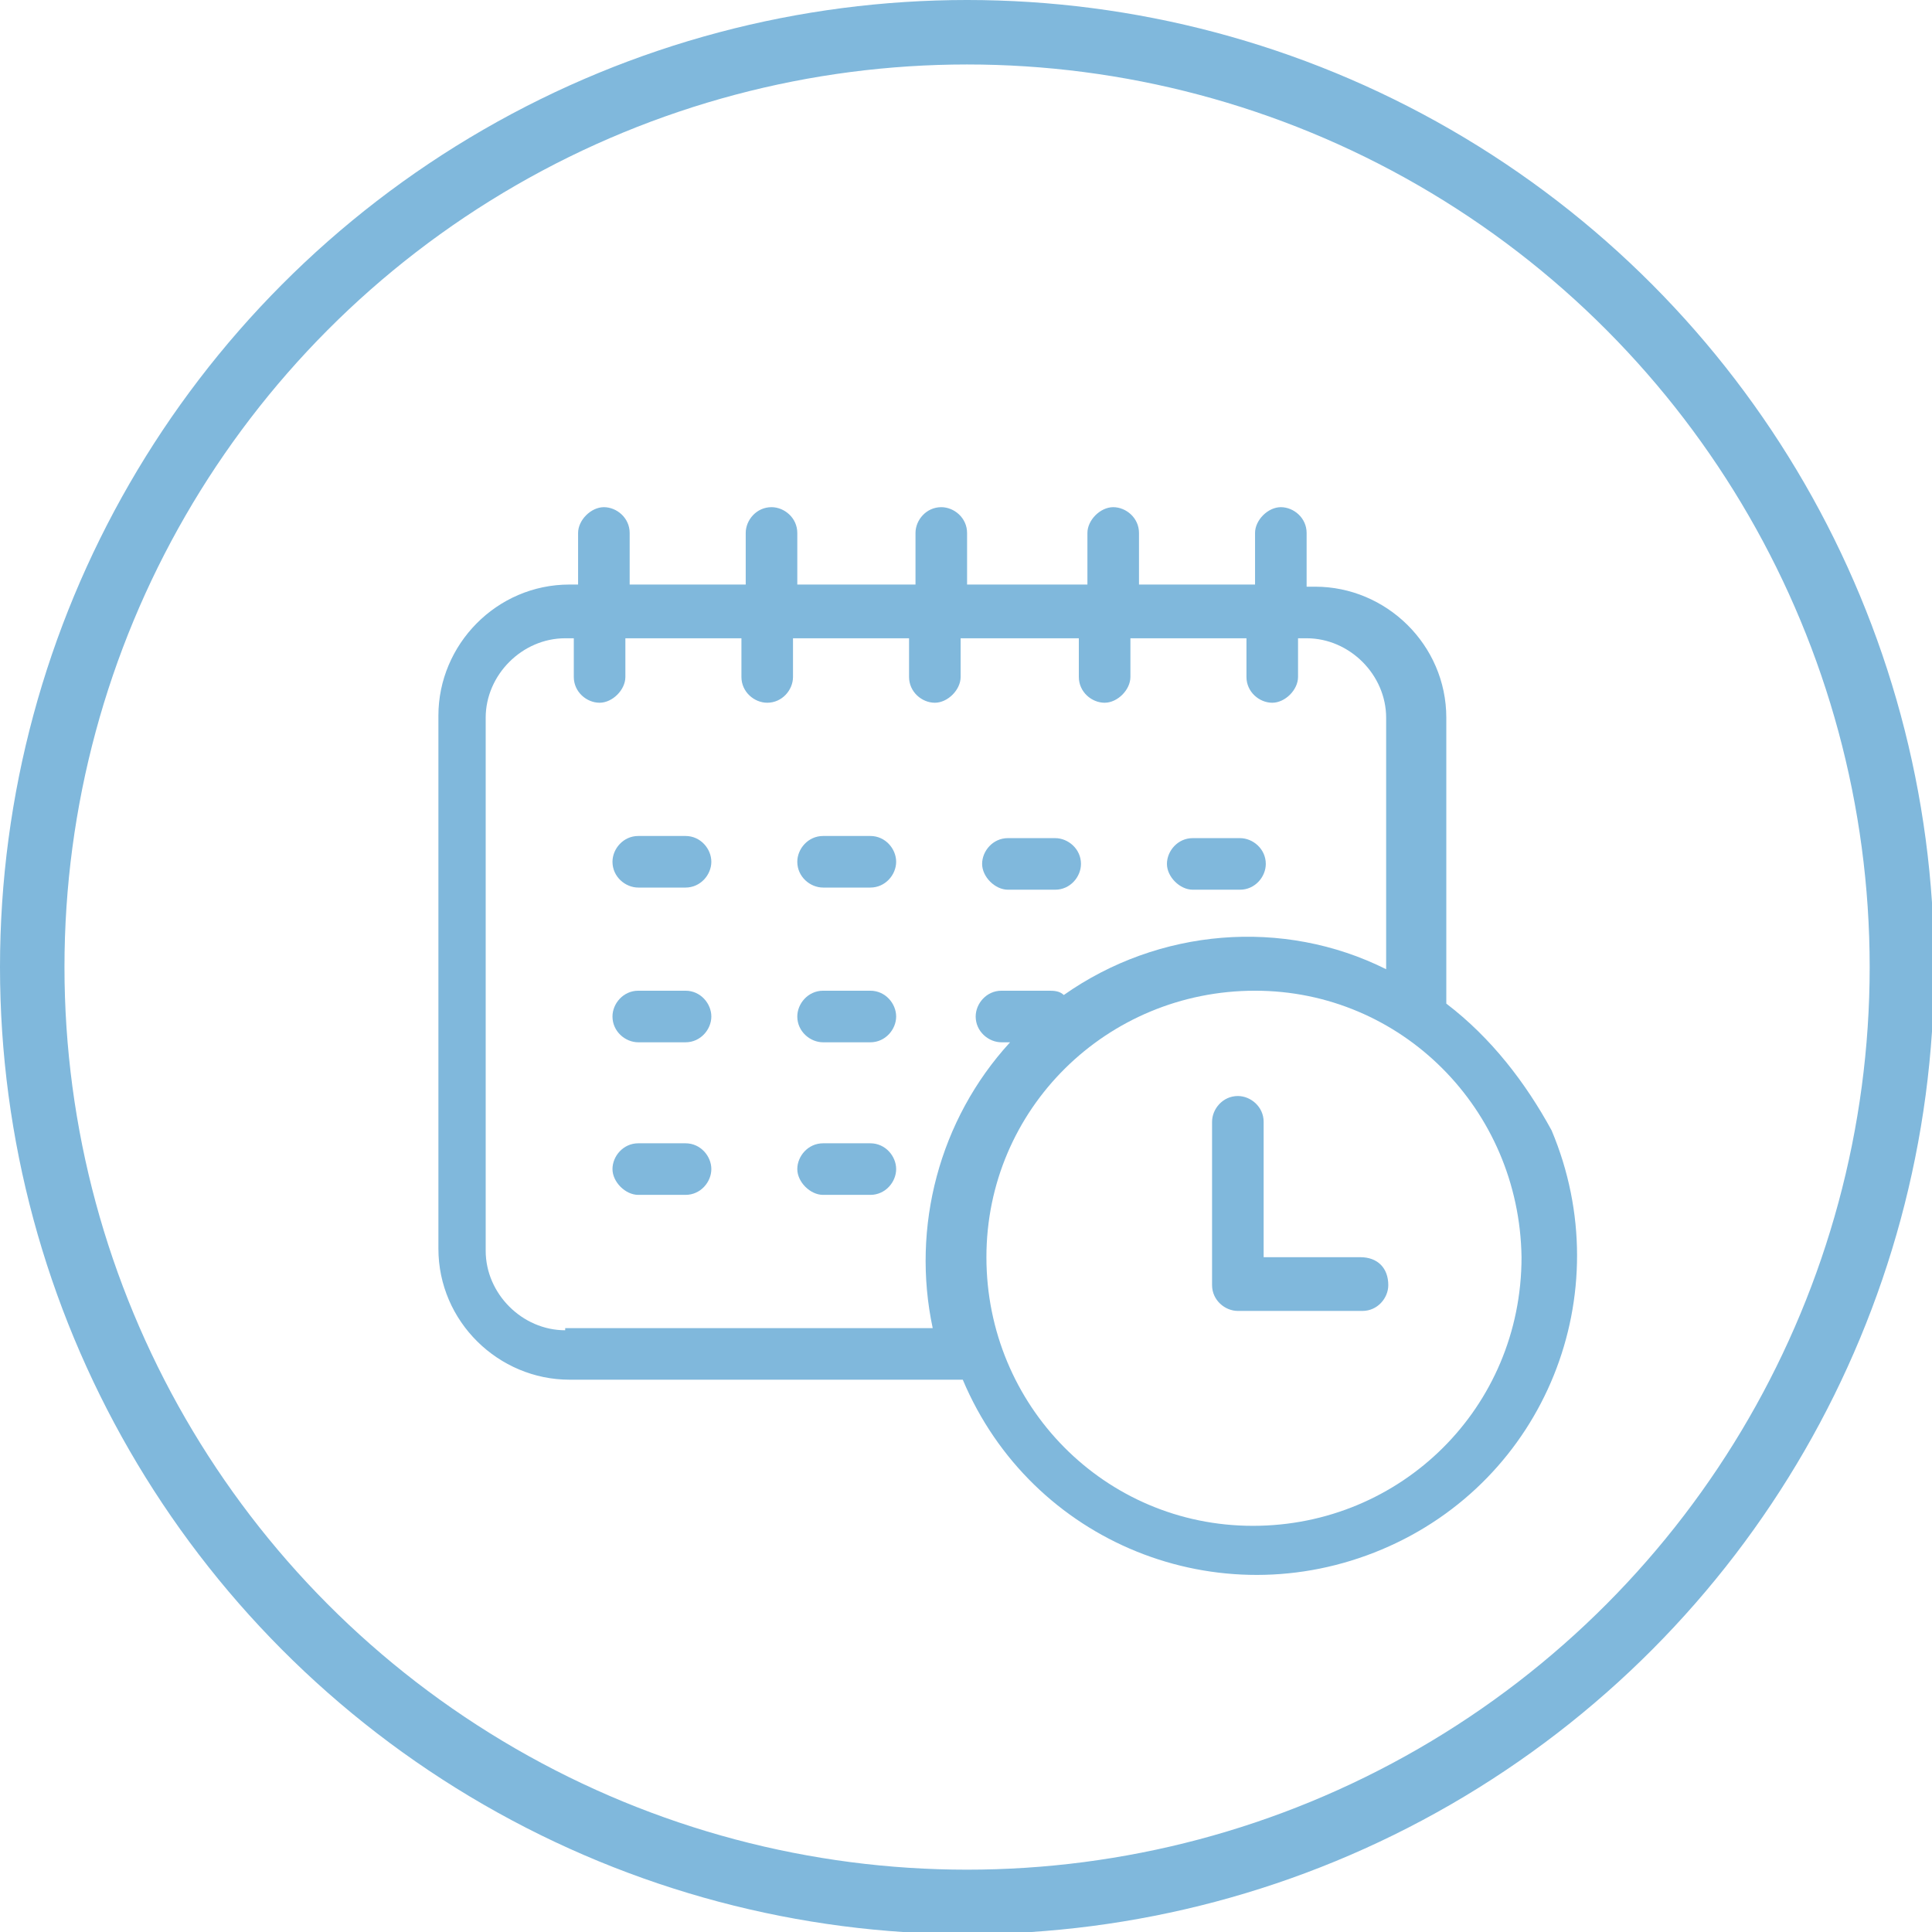<?xml version="1.0" encoding="utf-8"?>
<!-- Generator: Adobe Illustrator 23.0.3, SVG Export Plug-In . SVG Version: 6.00 Build 0)  -->
<!DOCTYPE svg PUBLIC "-//W3C//DTD SVG 1.1//EN" "http://www.w3.org/Graphics/SVG/1.1/DTD/svg11.dtd">
<svg version="1.1" id="Layer_1" xmlns:x="http://ns.adobe.com/Extensibility/1.0/" xmlns:i="http://ns.adobe.com/AdobeIllustrator/10.0/" xmlns:graph="http://ns.adobe.com/Graphs/1.0/"
	 xmlns="http://www.w3.org/2000/svg" xmlns:xlink="http://www.w3.org/1999/xlink" x="0px" y="0px" viewBox="0 0 89.9 89.9"
	 style="enable-background:new 0 0 89.9 89.9;" xml:space="preserve">
<style type="text/css">
	.st0{fill:none;stroke:#80B8DC;stroke-width:3;stroke-miterlimit:10;}
	.st1{fill:#80B8DC;}
</style>
<circle class="st0" cx="45" cy="45" r="43.5"/>
<g>
	<path class="st1" d="M40.5,38.9h-2.2c-0.7,0-1.2,0.6-1.2,1.2c0,0.7,0.6,1.2,1.2,1.2h2.2c0.7,0,1.2-0.6,1.2-1.2
		C41.7,39.5,41.2,38.9,40.5,38.9z"/>
	<path class="st1" d="M31.9,38.9h-2.2c-0.7,0-1.2,0.6-1.2,1.2c0,0.7,0.6,1.2,1.2,1.2h2.2c0.7,0,1.2-0.6,1.2-1.2
		C33.1,39.5,32.6,38.9,31.9,38.9z"/>
	<path class="st1" d="M46.9,41.4h2.2c0.7,0,1.2-0.6,1.2-1.2c0-0.7-0.6-1.2-1.2-1.2h-2.2c-0.7,0-1.2,0.6-1.2,1.2
		C45.7,40.8,46.3,41.4,46.9,41.4z"/>
	<path class="st1" d="M55.5,41.4h2.2c0.7,0,1.2-0.6,1.2-1.2c0-0.7-0.6-1.2-1.2-1.2h-2.2c-0.7,0-1.2,0.6-1.2,1.2
		C54.3,40.8,54.9,41.4,55.5,41.4z"/>
	<path class="st1" d="M40.5,46.1h-2.2c-0.7,0-1.2,0.6-1.2,1.2c0,0.7,0.6,1.2,1.2,1.2h2.2c0.7,0,1.2-0.6,1.2-1.2
		C41.7,46.7,41.2,46.1,40.5,46.1z"/>
	<path class="st1" d="M31.9,46.1h-2.2c-0.7,0-1.2,0.6-1.2,1.2c0,0.7,0.6,1.2,1.2,1.2h2.2c0.7,0,1.2-0.6,1.2-1.2
		C33.1,46.7,32.6,46.1,31.9,46.1z"/>
	<path class="st1" d="M40.5,53.2h-2.2c-0.7,0-1.2,0.6-1.2,1.2s0.6,1.2,1.2,1.2h2.2c0.7,0,1.2-0.6,1.2-1.2S41.2,53.2,40.5,53.2z"/>
	<path class="st1" d="M31.9,53.2h-2.2c-0.7,0-1.2,0.6-1.2,1.2s0.6,1.2,1.2,1.2h2.2c0.7,0,1.2-0.6,1.2-1.2S32.6,53.2,31.9,53.2z"/>
	<path class="st1" d="M67.3,46.7V33.4c0-3.4-2.8-6.1-6.1-6.1h-0.4v-2.5c0-0.7-0.6-1.2-1.2-1.2s-1.2,0.6-1.2,1.2v2.4h-5.4v-2.4
		c0-0.7-0.6-1.2-1.2-1.2s-1.2,0.6-1.2,1.2v2.4H45v-2.4c0-0.7-0.6-1.2-1.2-1.2c-0.7,0-1.2,0.6-1.2,1.2v2.4h-5.5v-2.4
		c0-0.7-0.6-1.2-1.2-1.2c-0.7,0-1.2,0.6-1.2,1.2v2.4h-5.4v-2.4c0-0.7-0.6-1.2-1.2-1.2s-1.2,0.6-1.2,1.2v2.4h-0.4
		c-3.4,0-6.1,2.8-6.1,6.1v24.8c0,3.4,2.8,6.1,6.1,6.1h18.3c3.2,7.6,11.9,11.1,19.5,7.9c7.6-3.2,11.1-11.9,7.9-19.5
		C71,50.4,69.4,48.3,67.3,46.7z M26.3,61.9c-2,0-3.7-1.7-3.7-3.7V33.4c0-2,1.7-3.7,3.7-3.7h0.4v1.8c0,0.7,0.6,1.2,1.2,1.2
		s1.2-0.6,1.2-1.2v-1.8h5.4v1.8c0,0.7,0.6,1.2,1.2,1.2c0.7,0,1.2-0.6,1.2-1.2v-1.8h5.4v1.8c0,0.7,0.6,1.2,1.2,1.2s1.2-0.6,1.2-1.2
		v-1.8h5.5v1.8c0,0.7,0.6,1.2,1.2,1.2s1.2-0.6,1.2-1.2v-1.8h5.4v1.8c0,0.7,0.6,1.2,1.2,1.2s1.2-0.6,1.2-1.2v-1.8h0.4
		c2,0,3.7,1.7,3.7,3.7v11.7c-4.8-2.4-10.6-1.9-15,1.2c-0.2-0.2-0.5-0.2-0.7-0.2h-2.2c-0.7,0-1.2,0.6-1.2,1.2c0,0.7,0.6,1.2,1.2,1.2
		h0.4c-3.3,3.6-4.6,8.6-3.6,13.3H26.3z M58.3,71c-6.9,0-12.4-5.6-12.4-12.5c0-6.9,5.6-12.4,12.5-12.4c6.8,0,12.3,5.5,12.4,12.4
		C70.8,65.5,65.2,71,58.3,71z"/>
	<path class="st1" d="M63.3,58.5h-4.5v-6.3c0-0.7-0.6-1.2-1.2-1.2c-0.7,0-1.2,0.6-1.2,1.2v7.6c0,0.7,0.6,1.2,1.2,1.2h5.8
		c0.7,0,1.2-0.6,1.2-1.2C64.6,59,64.1,58.5,63.3,58.5L63.3,58.5z"/>
</g>
</svg>
